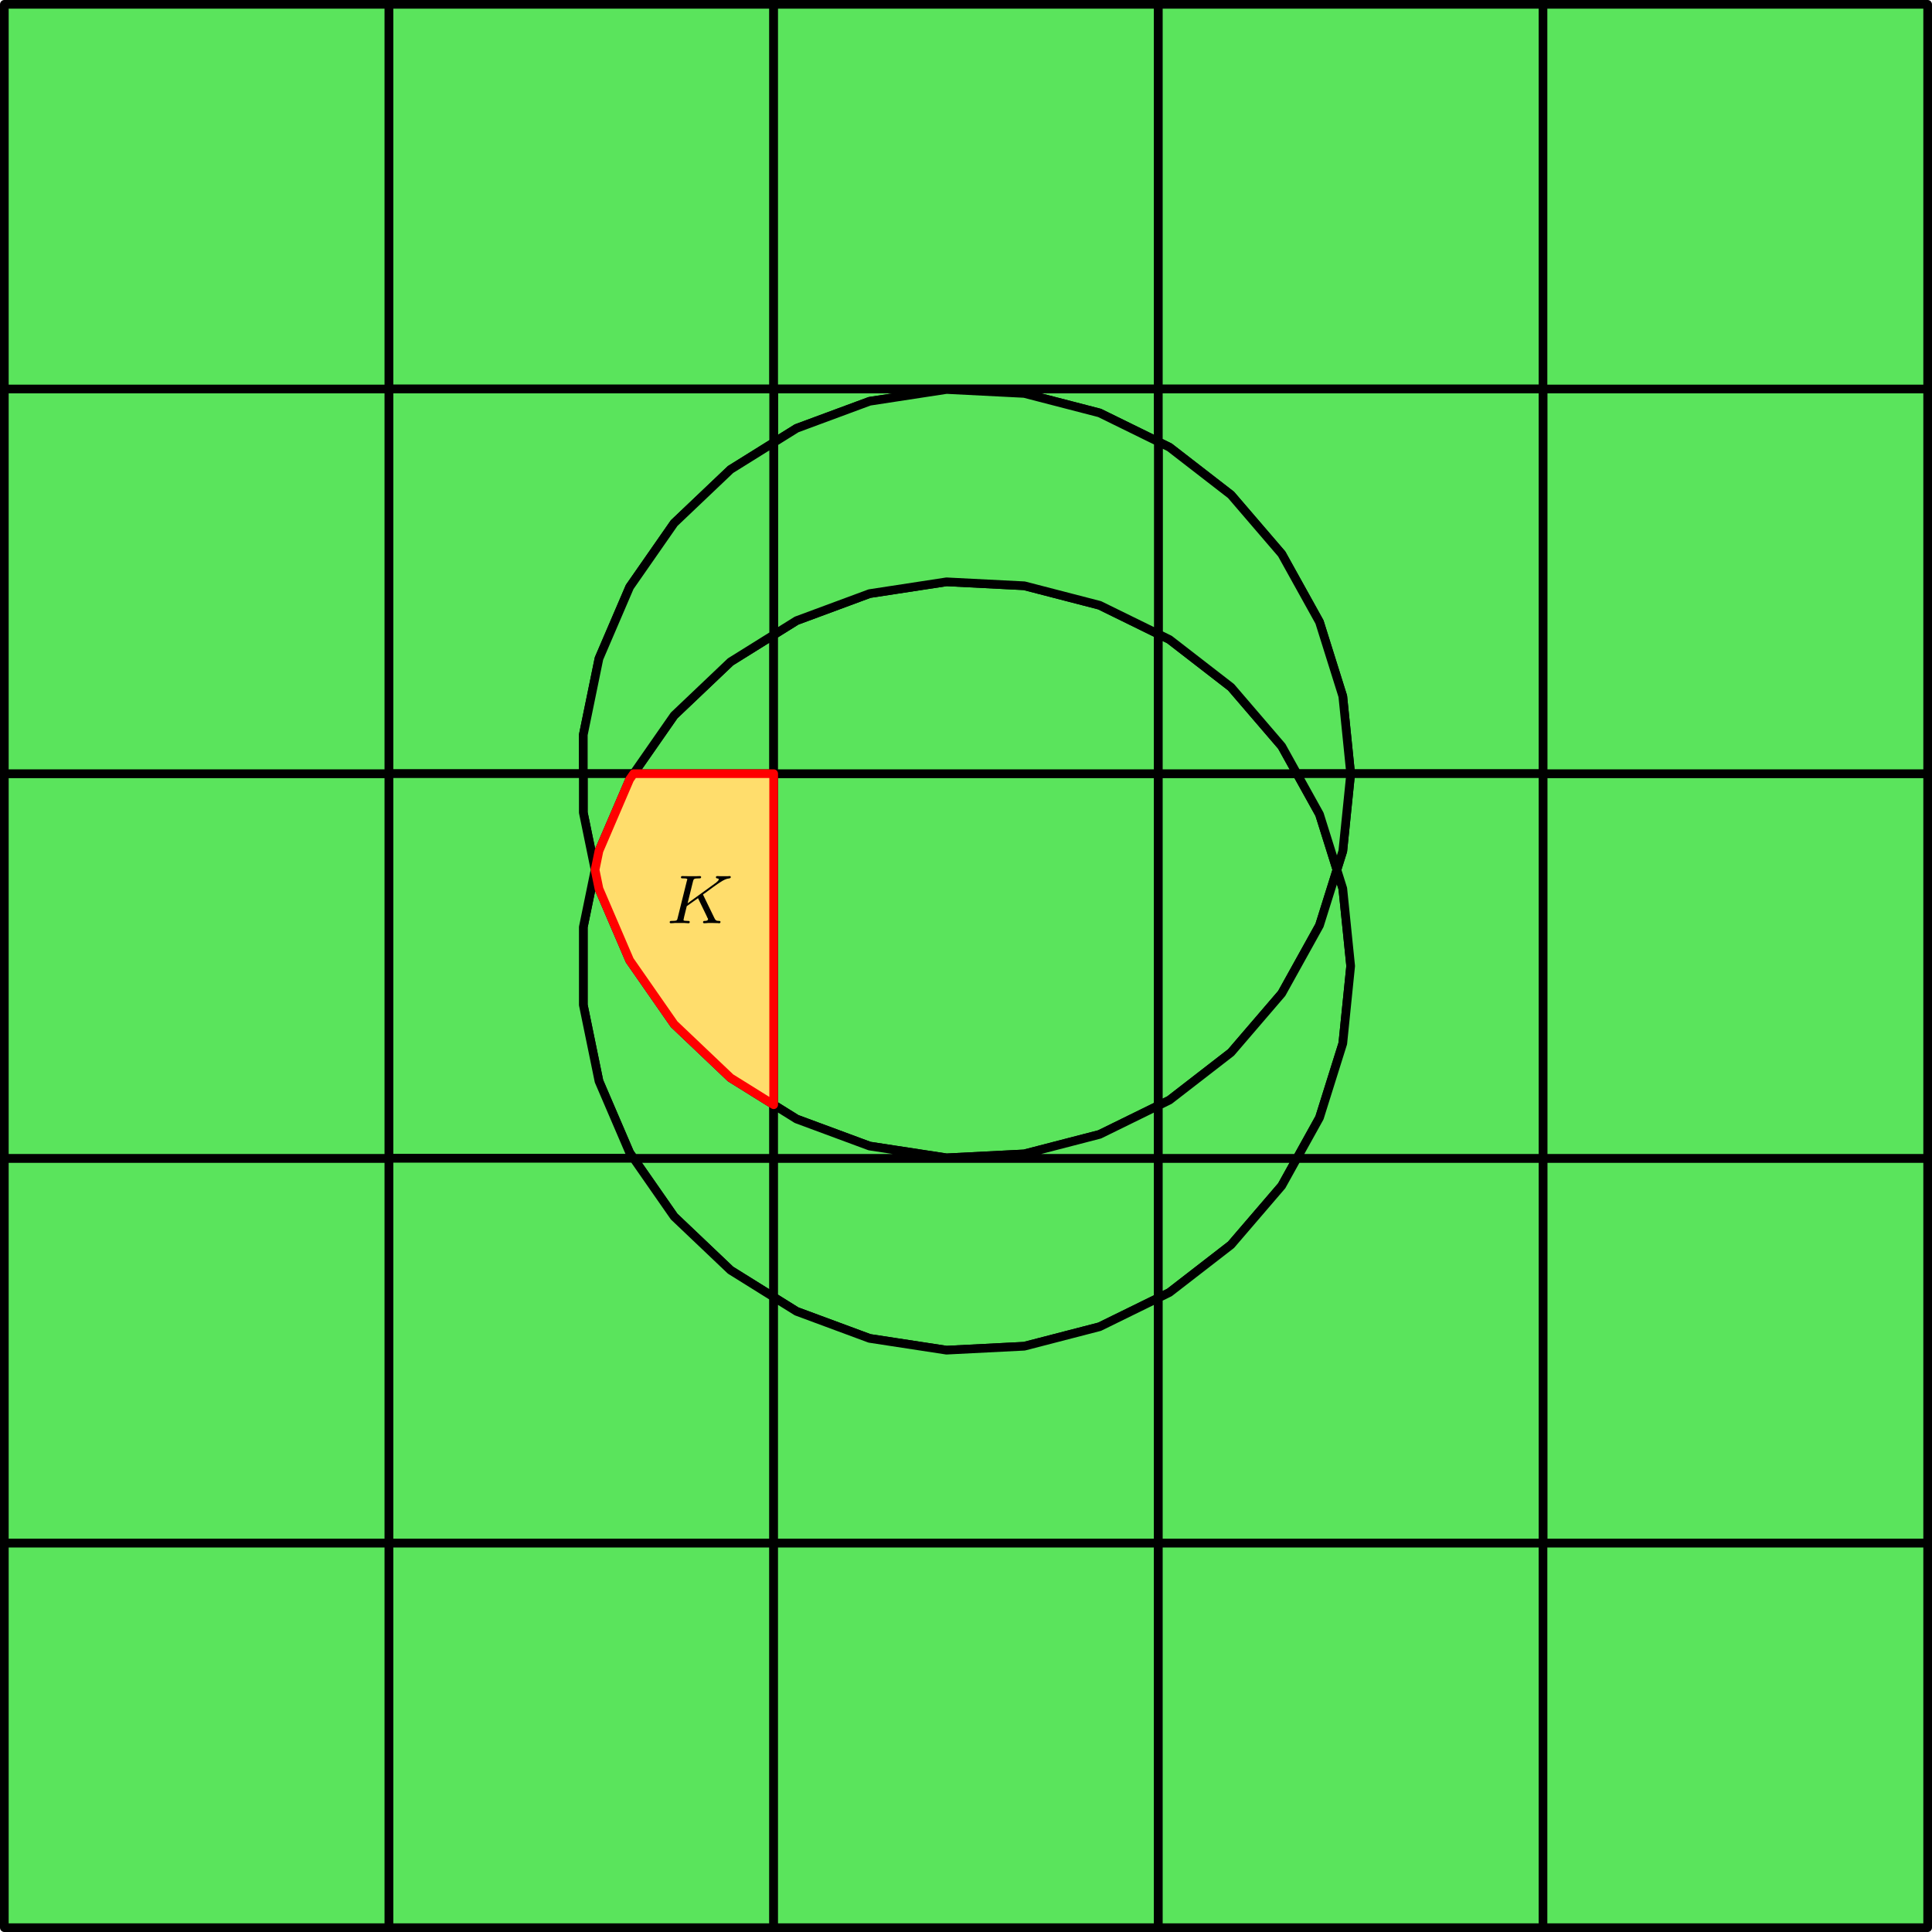 <?xml version="1.0" encoding="UTF-8" standalone="no"?>
<svg
   width="222.76pt"
   height="222.76pt"
   viewBox="0 0 222.76 222.76"
   version="1.1"
   id="svg14850"
   sodipodi:docname="meshncut.svg"
   inkscape:version="1.2.2 (b0a8486, 2022-12-01)"
   xmlns:inkscape="http://www.inkscape.org/namespaces/inkscape"
   xmlns:sodipodi="http://sodipodi.sourceforge.net/DTD/sodipodi-0.dtd"
   xmlns="http://www.w3.org/2000/svg"
   xmlns:svg="http://www.w3.org/2000/svg"
   xmlns:rdf="http://www.w3.org/1999/02/22-rdf-syntax-ns#"
   xmlns:cc="http://creativecommons.org/ns#"
   xmlns:dc="http://purl.org/dc/elements/1.1/">
  <sodipodi:namedview
     id="namedview14852"
     pagecolor="#ffffff"
     bordercolor="#000000"
     borderopacity="0.25"
     inkscape:showpageshadow="2"
     inkscape:pageopacity="0.0"
     inkscape:pagecheckerboard="0"
     inkscape:deskcolor="#d1d1d1"
     inkscape:document-units="pt"
     showgrid="false"
     inkscape:zoom="1.3641882"
     inkscape:cx="-106.29032"
     inkscape:cy="247.7664"
     inkscape:window-width="1920"
     inkscape:window-height="1043"
     inkscape:window-x="0"
     inkscape:window-y="0"
     inkscape:window-maximized="1"
     inkscape:current-layer="g18029" />
  <defs
     id="defs14755">
    <style
       type="text/css"
       id="style14753">*{stroke-linejoin: round; stroke-linecap: butt}</style>
    <clipPath
       id="pab945ee57b">
      <rect
         x="103.104"
         y="41.472"
         width="266.112"
         height="266.112"
         id="rect76" />
    </clipPath>
    <clipPath
       id="clipPath15725">
      <rect
         x="103.104"
         y="41.472"
         width="266.112"
         height="266.112"
         id="rect15723" />
    </clipPath>
    <clipPath
       id="clipPath7380">
      <path
         clip-rule="nonzero"
         d="m 6,5 h 4 V 9.965 H 6 Z m 0,0"
         id="path6538" />
    </clipPath>
    <clipPath
       id="clipPath623">
      <path
         clip-rule="nonzero"
         d="m 13,0 h 3 v 9.965 h -3 z m 0,0"
         id="path9856" />
    </clipPath>
    <clipPath
       id="clipPath7561">
      <path
         clip-rule="nonzero"
         d="m 22,0 h 3 v 9.965 h -3 z m 0,0"
         id="path9327" />
    </clipPath>
    <clipPath
       id="clipPath3344">
      <path
         clip-rule="nonzero"
         d="M 0,0 H 7.703 V 5.445 H 0 Z m 0,0"
         id="path781" />
    </clipPath>
  </defs>
  <g
     id="figure_1"
     transform="translate(-124.78, -63.148)">
    <g
       id="axes_1">
      <g
         id="PatchCollection_1">
        <path
           d="M 169.632,241.056 H 125.28 v 44.352 h 44.352 z"
           clip-path="url(#p10a2407b22)"
           style="fill:#5ae45c;stroke:#000000;fill-opacity:1"
           id="path14760" />
        <path
           d="m 125.28,241.056 h 44.352 V 196.704 H 125.28 Z"
           clip-path="url(#p10a2407b22)"
           style="fill:#5ae45c;stroke:#000000;fill-opacity:1"
           id="path14762" />
        <path
           d="m 125.28,196.704 h 44.352 V 152.352 H 125.28 Z"
           clip-path="url(#p10a2407b22)"
           style="fill:#5ae45c;stroke:#000000;fill-opacity:1"
           id="path14764" />
        <path
           d="m 125.28,152.352 h 44.352 V 108 H 125.28 Z"
           clip-path="url(#p10a2407b22)"
           style="fill:#5ae45c;stroke:#000000;fill-opacity:1"
           id="path14766" />
        <path
           d="m 125.28,108 h 44.352 V 63.648 H 125.28 Z"
           clip-path="url(#p10a2407b22)"
           style="fill:#5ae45c;stroke:#000000;fill-opacity:1"
           id="path14768" />
        <path
           d="m 169.632,241.056 v 44.352 h 44.352 v -44.352 z"
           clip-path="url(#p10a2407b22)"
           style="fill:#5ae45c;stroke:#000000;fill-opacity:1"
           id="path14770" />
        <path
           d="m 202.508,203.418 6.504,6.183 4.972,3.099 V 196.704 h -16.149 z"
           clip-path="url(#p10a2407b22)"
           style="fill:#5ae45c;stroke:#000000;fill-opacity:1"
           id="path14772" />
        <path
           d="m 209.012,139.456 -6.504,6.183 -4.673,6.714 H 213.984 v -15.996 z"
           clip-path="url(#p10a2407b22)"
           style="fill:#5ae45c;stroke:#000000;fill-opacity:1"
           id="path14776" />
        <path
           d="m 169.632,108 h 44.352 V 63.648 h -44.352 z"
           clip-path="url(#p10a2407b22)"
           style="fill:#5ae45c;stroke:#000000;fill-opacity:1"
           id="path14778" />
        <path
           d="m 213.984,241.056 v 44.352 h 44.352 v -44.352 z"
           clip-path="url(#p10a2407b22)"
           style="fill:#5ae45c;stroke:#000000;fill-opacity:1"
           id="path14780" />
        <path
           d="m 242.876,218.369 8.688,-2.249 6.772,-3.322 V 196.704 h -44.352 v 15.996 l 2.644,1.648 8.415,3.117 8.871,1.359 z"
           clip-path="url(#p10a2407b22)"
           style="fill:#5ae45c;stroke:#000000;fill-opacity:1"
           id="path14782" />
        <path
           d="m 242.876,196.193 8.688,-2.249 6.772,-3.322 V 152.352 h -44.352 v 38.172 l 2.644,1.648 8.415,3.117 8.871,1.359 z"
           clip-path="url(#p10a2407b22)"
           style="fill:#5ae45c;stroke:#000000;fill-opacity:1"
           id="path14784" />
        <path
           d="m 225.043,131.592 -8.415,3.117 -2.644,1.648 V 152.352 h 44.352 v -16.093 l -6.772,-3.322 -8.688,-2.249 -8.963,-0.455 z"
           clip-path="url(#p10a2407b22)"
           style="fill:#5ae45c;stroke:#000000;fill-opacity:1"
           id="path14786" />
        <path
           d="m 213.984,108 h 44.352 V 63.648 h -44.352 z"
           clip-path="url(#p10a2407b22)"
           style="fill:#5ae45c;stroke:#000000;fill-opacity:1"
           id="path14788" />
        <path
           d="m 258.336,241.056 v 44.352 h 44.352 v -44.352 z"
           clip-path="url(#p10a2407b22)"
           style="fill:#5ae45c;stroke:#000000;fill-opacity:1"
           id="path14790" />
        <path
           d="m 266.717,206.674 5.845,-6.809 1.754,-3.161 H 258.336 v 16.093 l 1.285,-0.63 z"
           clip-path="url(#p10a2407b22)"
           style="fill:#5ae45c;stroke:#000000;fill-opacity:1"
           id="path14792" />
        <path
           d="m 278.926,163.44 -2.009,-6.402 -2.601,-4.686 H 258.336 v 38.269 l 1.285,-0.63 7.096,-5.493 5.845,-6.809 4.355,-7.846 z"
           clip-path="url(#p10a2407b22)"
           style="fill:#5ae45c;stroke:#000000;fill-opacity:1"
           id="path14794" />
        <path
           d="m 266.717,142.382 -7.096,-5.493 -1.285,-0.63 v 16.093 h 15.981 l -1.754,-3.161 z"
           clip-path="url(#p10a2407b22)"
           style="fill:#5ae45c;stroke:#000000;fill-opacity:1"
           id="path14796" />
        <path
           d="m 258.336,108 h 44.352 V 63.648 h -44.352 z"
           clip-path="url(#p10a2407b22)"
           style="fill:#5ae45c;stroke:#000000;fill-opacity:1"
           id="path14798" />
        <path
           d="m 302.688,241.056 v 44.352 h 44.352 v -44.352 z"
           clip-path="url(#p10a2407b22)"
           style="fill:#5ae45c;stroke:#000000;fill-opacity:1"
           id="path14800" />
        <path
           d="M 302.688,241.056 H 347.04 V 196.704 H 302.688 Z"
           clip-path="url(#p10a2407b22)"
           style="fill:#5ae45c;stroke:#000000;fill-opacity:1"
           id="path14802" />
        <path
           d="M 302.688,196.704 H 347.04 V 152.352 H 302.688 Z"
           clip-path="url(#p10a2407b22)"
           style="fill:#5ae45c;stroke:#000000;fill-opacity:1"
           id="path14804" />
        <path
           d="M 302.688,152.352 H 347.04 V 108 h -44.352 z"
           clip-path="url(#p10a2407b22)"
           style="fill:#5ae45c;stroke:#000000;fill-opacity:1"
           id="path14806" />
        <path
           d="M 302.688,108 H 347.04 V 63.648 h -44.352 z"
           clip-path="url(#p10a2407b22)"
           style="fill:#5ae45c;stroke:#000000;fill-opacity:1"
           id="path14808" />
        <path
           d="m 213.984,114.18 2.644,-1.648 8.415,-3.117 8.871,-1.359 8.963,0.455 8.688,2.249 6.772,3.322 V 108 h -44.352 z"
           clip-path="url(#p10a2407b22)"
           style="fill:#5ae45c;stroke:#000000;fill-opacity:1"
           id="path14810" />
        <path
           d="m 192.036,152.352 v -4.487 l 1.806,-8.79 3.539,-8.247 5.127,-7.366 6.504,-6.183 4.972,-3.099 V 108 h -44.352 v 44.352 z"
           clip-path="url(#p10a2407b22)"
           style="fill:#5ae45c;stroke:#000000;fill-opacity:1"
           id="path14812" />
        <path
           d="m 193.842,187.805 3.539,8.247 0.454,0.652 H 213.984 v -6.18 l -4.972,-3.099 -6.504,-6.183 -5.127,-7.366 -3.539,-8.247 -0.45,-2.189 -1.357,6.601 v 8.974 z"
           clip-path="url(#p10a2407b22)"
           style="fill:#5ae45c;stroke:#000000;fill-opacity:1"
           id="path14814" />
        <path
           d="m 258.336,190.621 -6.772,3.322 -8.688,2.249 -8.963,0.455 -8.871,-1.359 -8.415,-3.117 -2.644,-1.648 v 6.18 h 44.352 z"
           clip-path="url(#p10a2407b22)"
           style="fill:#5ae45c;stroke:#000000;fill-opacity:1"
           id="path14816" />
        <path
           d="m 280.512,174.528 -0.908,-8.928 -0.678,-2.16 -2.009,6.402 -4.355,7.846 -5.845,6.809 -7.096,5.493 -1.285,0.63 v 6.083 h 15.981 l 2.601,-4.686 2.686,-8.562 z"
           clip-path="url(#p10a2407b22)"
           style="fill:#5ae45c;stroke:#000000;fill-opacity:1"
           id="path14818" />
        <path
           d="m 258.336,114.083 1.285,0.63 7.096,5.493 5.845,6.809 4.355,7.846 2.686,8.562 0.908,8.928 h 22.176 V 108 h -44.352 z"
           clip-path="url(#p10a2407b22)"
           style="fill:#5ae45c;stroke:#000000;fill-opacity:1"
           id="path14820" />
        <path
           d="m 258.336,136.259 1.285,0.63 7.096,5.493 5.845,6.809 1.754,3.161 h 6.195 l -0.908,-8.928 -2.686,-8.562 -4.355,-7.846 -5.845,-6.809 -7.096,-5.493 -1.285,-0.63 z"
           clip-path="url(#p10a2407b22)"
           style="fill:#5ae45c;stroke:#000000;fill-opacity:1"
           id="path14822" />
        <path
           d="m 213.984,136.356 2.644,-1.648 8.415,-3.117 8.871,-1.359 8.963,0.455 8.688,2.249 6.772,3.322 v -22.176 l -6.772,-3.322 -8.688,-2.249 -8.963,-0.455 -8.871,1.359 -8.415,3.117 -2.644,1.648 z"
           clip-path="url(#p10a2407b22)"
           style="fill:#5ae45c;stroke:#000000;fill-opacity:1"
           id="path14824" />
        <path
           d="m 197.835,152.352 4.673,-6.714 6.504,-6.183 4.972,-3.099 v -22.176 l -4.972,3.099 -6.504,6.183 -5.127,7.366 -3.539,8.247 -1.806,8.79 v 4.487 z"
           clip-path="url(#p10a2407b22)"
           style="fill:#5ae45c;stroke:#000000;fill-opacity:1"
           id="path14826" />
        <path
           d="m 193.392,163.44 0.45,-2.189 3.539,-8.247 0.454,-0.652 h -5.799 v 4.487 z"
           clip-path="url(#p10a2407b22)"
           style="fill:#5ae45c;stroke:#000000;fill-opacity:1"
           id="path14828" />
        <path
           d="m 197.835,196.704 -0.454,-0.652 -3.539,-8.247 -1.806,-8.79 v -8.974 l 1.357,-6.601 -1.357,-6.601 V 152.352 H 169.632 v 44.352 z"
           clip-path="url(#p10a2407b22)"
           style="fill:#5ae45c;stroke:#000000;fill-opacity:1"
           id="path14830" />
        <path
           d="m 213.984,212.7 -4.972,-3.099 -6.504,-6.183 -4.673,-6.714 H 169.632 v 44.352 h 44.352 z"
           clip-path="url(#p10a2407b22)"
           style="fill:#5ae45c;stroke:#000000;fill-opacity:1"
           id="path14832" />
        <path
           d="m 258.336,212.797 -6.772,3.322 -8.688,2.249 -8.963,0.455 -8.871,-1.359 -8.415,-3.117 -2.644,-1.648 V 241.056 h 44.352 z"
           clip-path="url(#p10a2407b22)"
           style="fill:#5ae45c;stroke:#000000;fill-opacity:1"
           id="path14834" />
        <path
           d="m 274.317,196.704 -1.754,3.161 -5.845,6.809 -7.096,5.493 -1.285,0.63 v 28.259 h 44.352 v -44.352 z"
           clip-path="url(#p10a2407b22)"
           style="fill:#5ae45c;stroke:#000000;fill-opacity:1"
           id="path14836" />
        <path
           d="m 278.926,163.44 0.678,2.16 0.908,8.928 -0.908,8.928 -2.686,8.562 -2.601,4.686 H 302.688 v -44.352 h -22.176 l -0.908,8.928 z"
           clip-path="url(#p10a2407b22)"
           style="fill:#5ae45c;stroke:#000000;fill-opacity:1"
           id="path14838" />
        <path
           d="m 274.317,152.352 2.601,4.686 2.009,6.402 0.678,-2.16 0.908,-8.928 z"
           clip-path="url(#p10a2407b22)"
           style="fill:#5ae45c;stroke:#000000;fill-opacity:1"
           id="path14840" />
        <path
           d="m 197.381,153.004 -3.539,8.247 -0.45,2.189 0.45,2.189 3.539,8.247 5.127,7.366 6.504,6.183 4.972,3.099 V 152.352 h -16.149 z"
           clip-path="url(#p10a2407b22)"
           style="fill:#ffdd6c;stroke:#ff0000;fill-opacity:1;stroke-opacity:1"
           id="path14774" />
        <g
           inkscape:label=""
           transform="translate(202.887, 166.167)"
           id="g18029"
           style="stroke:#400000;stroke-opacity:1;stroke-width:0.2;stroke-dasharray:none">
          <g
             inkscape:label=""
             transform="translate(-0.891,-2.006)"
             id="g841"
             style="stroke:none;fill:#000000;fill-opacity:1">
            <g
               clip-path="url(#clipPath3344)"
               id="g17"
               transform="translate(-0.391,-0.009)"
               style="stroke:none;fill:#000000;fill-opacity:1">
              <g
                 fill="#000000"
                 fill-opacity="1"
                 id="g15"
                 style="stroke:none;fill:#000000;fill-opacity:1">
                <g
                   id="use13"
                   transform="translate(0,5.446)"
                   style="stroke:none;fill:#000000;fill-opacity:1">
                  <path
                     d="M 4.281,-3.203 C 4.266,-3.219 4.234,-3.297 4.234,-3.312 c 0,-0.016 0.125,-0.109 0.219,-0.156 0.625,-0.469 1.484,-1.094 1.75,-1.25 0.406,-0.266 0.703,-0.422 1.062,-0.453 C 7.328,-5.188 7.438,-5.203 7.438,-5.344 7.422,-5.391 7.375,-5.438 7.328,-5.438 7.312,-5.438 7.094,-5.422 7.031,-5.422 h -0.312 c -0.141,0 -0.328,0 -0.406,0 -0.062,0 -0.375,-0.016 -0.422,-0.016 -0.062,0 -0.172,0 -0.172,0.141 0,0.016 0.016,0.109 0.125,0.125 0.062,0 0.203,0.016 0.203,0.109 0,0.125 -0.172,0.266 -0.188,0.266 l -0.062,0.062 C 5.781,-4.703 5.75,-4.672 5.703,-4.656 l -3.25,2.359 0.625,-2.531 c 0.078,-0.281 0.094,-0.344 0.672,-0.344 0.156,0 0.266,0 0.266,-0.156 C 4.016,-5.344 4,-5.438 3.875,-5.438 c -0.156,0 -0.344,0.016 -0.5,0.016 h -0.5 c -0.766,0 -0.969,-0.016 -1.031,-0.016 -0.031,0 -0.156,0 -0.156,0.141 0,0.125 0.094,0.125 0.234,0.125 0.266,0 0.5,0 0.5,0.125 0,0.031 -0.016,0.031 -0.047,0.141 L 1.312,-0.625 c -0.062,0.297 -0.078,0.359 -0.672,0.359 -0.156,0 -0.25,0 -0.25,0.156 0,0.031 0.031,0.109 0.125,0.109 0.156,0 0.344,-0.016 0.5,-0.031 h 1.031 C 2.172,-0.016 2.438,0 2.547,0 c 0.047,0 0.156,0 0.156,-0.141 0,-0.125 -0.094,-0.125 -0.219,-0.125 -0.062,0 -0.172,0 -0.312,-0.016 -0.156,-0.016 -0.188,-0.031 -0.188,-0.109 0,-0.047 0.062,-0.25 0.078,-0.375 l 0.297,-1.203 1.297,-0.922 0.953,1.969 c 0.031,0.062 0.109,0.234 0.141,0.312 0.062,0.078 0.062,0.094 0.062,0.125 0,0.219 -0.297,0.219 -0.391,0.219 -0.078,0 -0.188,0 -0.188,0.156 0,0 0,0.109 0.125,0.109 C 4.453,0 4.75,-0.016 4.828,-0.031 H 5.281 C 6.016,-0.031 6,0 6.094,0 6.125,0 6.25,0 6.25,-0.156 c 0,-0.109 -0.109,-0.109 -0.156,-0.109 -0.312,0 -0.422,-0.062 -0.547,-0.328 z m 0,0"
                     id="path23"
                     style="stroke:none;fill:#000000;fill-opacity:1" />
                </g>
              </g>
            </g>
          </g>
        </g>
      </g>
    </g>
  </g>
  <defs
     id="defs14848">
    <clipPath
       id="p10a2407b22">
      <rect
         x="103.104"
         y="41.472"
         width="266.112"
         height="266.112"
         id="rect14845" />
    </clipPath>
  </defs>
</svg>
